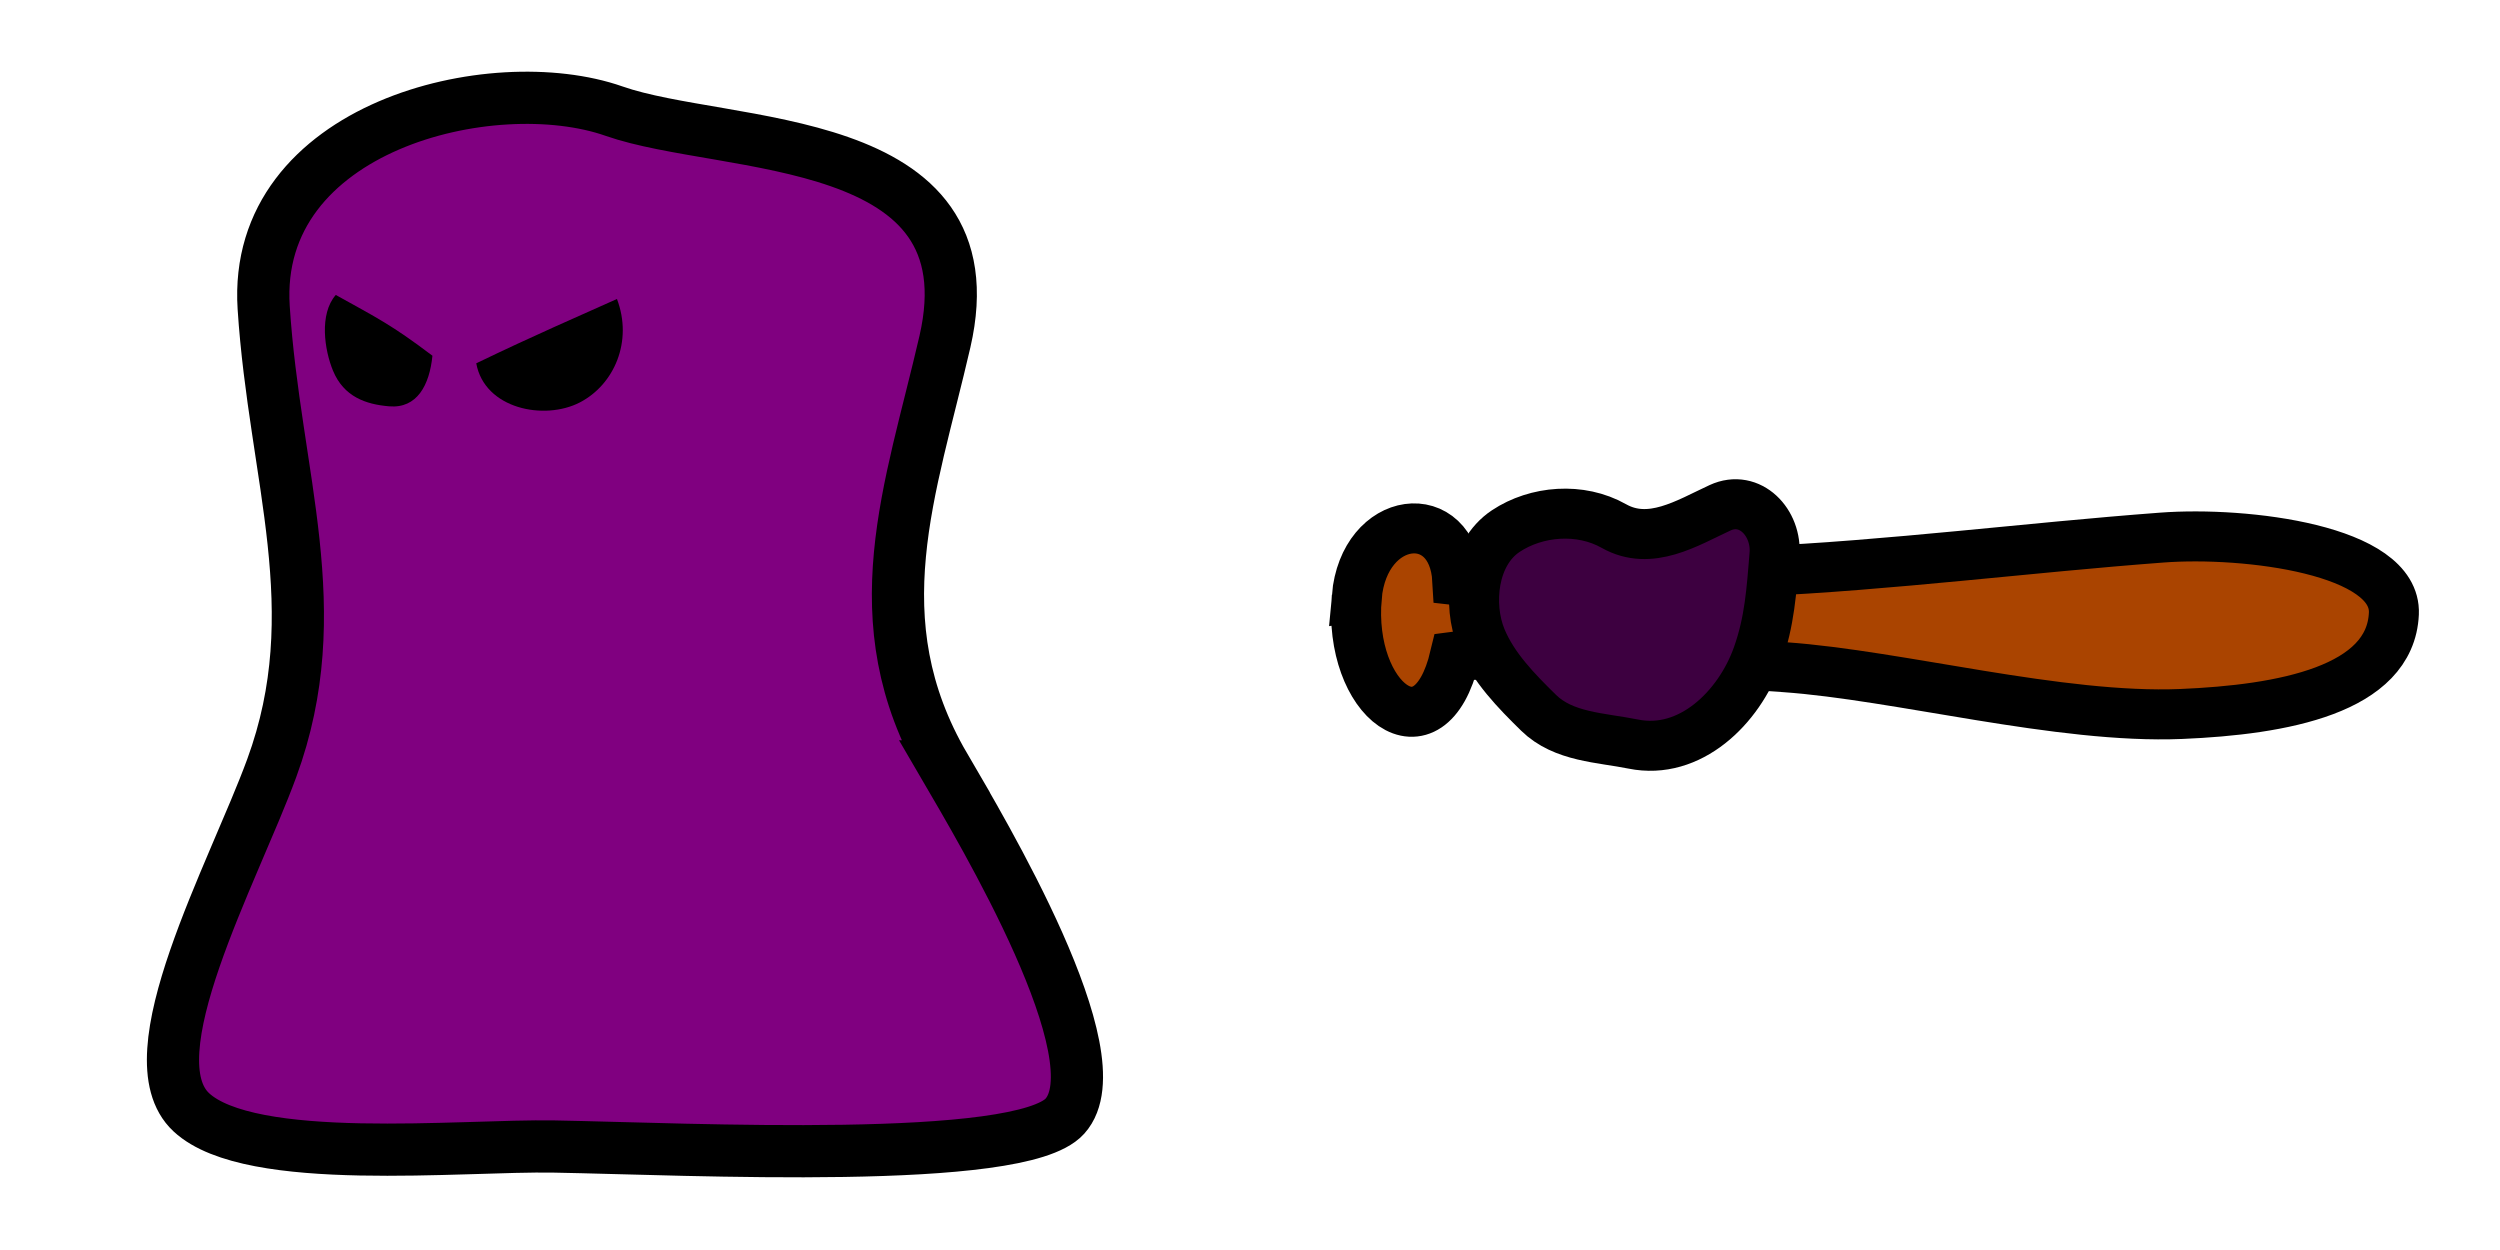 <?xml version="1.0" encoding="UTF-8" standalone="no"?>
<!-- Created with Inkscape (http://www.inkscape.org/) -->

<svg
   xmlns:dc="http://purl.org/dc/elements/1.1/"
   xmlns:cc="http://creativecommons.org/ns#"
   xmlns:rdf="http://www.w3.org/1999/02/22-rdf-syntax-ns#"
   xmlns:svg="http://www.w3.org/2000/svg"
   xmlns="http://www.w3.org/2000/svg"
   xmlns:sodipodi="http://sodipodi.sourceforge.net/DTD/sodipodi-0.dtd"
   xmlns:inkscape="http://www.inkscape.org/namespaces/inkscape"
   inkscape:export-ydpi="72"
   inkscape:export-xdpi="72"
   inkscape:export-filename="/home/micha/Programmieren/git/platformer/images/32clubber.png"
   sodipodi:docname="clubber.svg"
   inkscape:version="0.48.2 r9819"
   version="1.1"
   id="svg2"
   height="50"
   width="100">
  <sodipodi:namedview
     id="base"
     pagecolor="#000000"
     bordercolor="#666666"
     borderopacity="1.0"
     inkscape:pageopacity="0.0"
     inkscape:pageshadow="2"
     inkscape:zoom="4"
     inkscape:cx="84.702005"
     inkscape:cy="43.726848"
     inkscape:document-units="px"
     inkscape:current-layer="layer1"
     showgrid="true"
     inkscape:showpageshadow="true"
     inkscape:window-width="1280"
     inkscape:window-height="750"
     inkscape:window-x="0"
     inkscape:window-y="25"
     inkscape:window-maximized="1">
    <inkscape:grid
       originy="0px"
       originx="0px"
       spacingy="10px"
       spacingx="10px"
       snapvisiblegridlinesonly="true"
       enabled="true"
       visible="true"
       empspacing="5"
       id="grid2985"
       type="xygrid" />
  </sodipodi:namedview>
  <defs
     id="defs4">
    <inkscape:path-effect
       fuse_tolerance="0"
       vertical_pattern="false"
       prop_units="false"
       tang_offset="0"
       normal_offset="0"
       spacing="0"
       scale_y_rel="false"
       prop_scale="1"
       copytype="single_stretched"
       pattern="M 0,0 0,10 10,5 z"
       is_visible="true"
       id="path-effect3017"
       effect="skeletal" />
  </defs>
  <g
     transform="translate(0,-1002.362)"
     id="layer1"
     inkscape:groupmode="layer"
     inkscape:label="Ebene 1">
    <g
       id="g3873"
       transform="translate(-0.806,0)">
      <path
         sodipodi:nodetypes="cssssssssc"
         inkscape:connector-curvature="0"
         id="path3797"
         d="m 38.586,1033.018 c -3.416,-5.857 -1.344,-11.078 0.017,-16.99 1.949,-8.466 -8.769,-7.653 -13.234,-9.22 -4.865,-1.707 -14.483,0.615 -14.016,7.858 0.438,6.782 2.643,12.093 0.323,18.42 -1.544,4.21 -5.601,11.554 -3.217,13.768 2.369,2.201 10.815,1.302 14.518,1.369 5.419,0.097 18.634,0.77 20.424,-1.213 2.115,-2.345 -3.32,-11.427 -4.816,-13.992 z"
         style="fill:#800080;stroke:#000000;stroke-width:2.088;stroke-linecap:butt;stroke-linejoin:miter;stroke-miterlimit:4;stroke-opacity:1;stroke-dasharray:none" />
      <path
         sodipodi:nodetypes="cscc"
         inkscape:connector-curvature="0"
         id="path3805"
         d="m 19.856,1016.894 c 0.33,1.823 2.726,2.305 4.15,1.562 1.369,-0.714 2.122,-2.441 1.478,-4.135 -1.574,0.709 -3.268,1.435 -5.628,2.573 z"
         style="fill:#000000;fill-opacity:1;stroke:none" />
      <path
         sodipodi:nodetypes="csscc"
         inkscape:connector-curvature="0"
         id="path3821"
         d="m 14.237,1014.16 c -0.67,0.767 -0.453,2.205 -0.11,3.032 0.433,1.043 1.313,1.344 2.244,1.423 1.122,0.095 1.616,-0.855 1.732,-2.024 -1.649,-1.247 -2.207,-1.507 -3.865,-2.431 z"
         style="fill:#000000;fill-opacity:1;stroke:none" />
    </g>
    <g
       transform="translate(34.636,-1.598)"
       id="g3843">
      <path
         sodipodi:nodetypes="scssssscs"
         inkscape:connector-curvature="0"
         id="path3017"
         d="m 19.635,1027.837 c -0.365,4.13 2.909,6.648 3.922,2.387 2.415,-0.323 8.183,0.072 13.185,0.423 4.578,0.321 11.004,2.075 15.872,1.872 4.057,-0.169 8.37,-0.968 8.505,-4.015 0.113,-2.553 -5.917,-3.293 -9.279,-3.041 -5.397,0.405 -10.827,1.109 -16.249,1.354 -3.56,0.161 -8.754,0.724 -11.934,0.357 -0.17,-3.062 -3.729,-2.658 -4.023,0.663 z"
         style="fill:#aa4400;stroke:#000000;stroke-width:2;stroke-linecap:butt;stroke-linejoin:miter;stroke-miterlimit:4;stroke-opacity:1;stroke-dasharray:none" />
      <path
         sodipodi:nodetypes="sssssssss"
         inkscape:connector-curvature="0"
         id="path3791"
         d="m 36.344,1026.155 c 0.11,-1.295 -0.986,-2.435 -2.179,-1.883 -1.312,0.606 -2.792,1.552 -4.247,0.729 -1.336,-0.756 -3.094,-0.615 -4.325,0.204 -1.333,0.887 -1.533,2.943 -0.978,4.292 0.475,1.154 1.402,2.101 2.291,2.973 0.998,0.979 2.492,0.99 3.791,1.253 2.261,0.459 4.223,-1.445 4.968,-3.542 0.49,-1.381 0.557,-2.592 0.68,-4.025 z"
         style="fill:#3d0040;fill-opacity:1;stroke:#000000;stroke-width:2;stroke-linecap:butt;stroke-linejoin:miter;stroke-miterlimit:4;stroke-opacity:1;stroke-dasharray:none" />
    </g>
  </g>
</svg>
